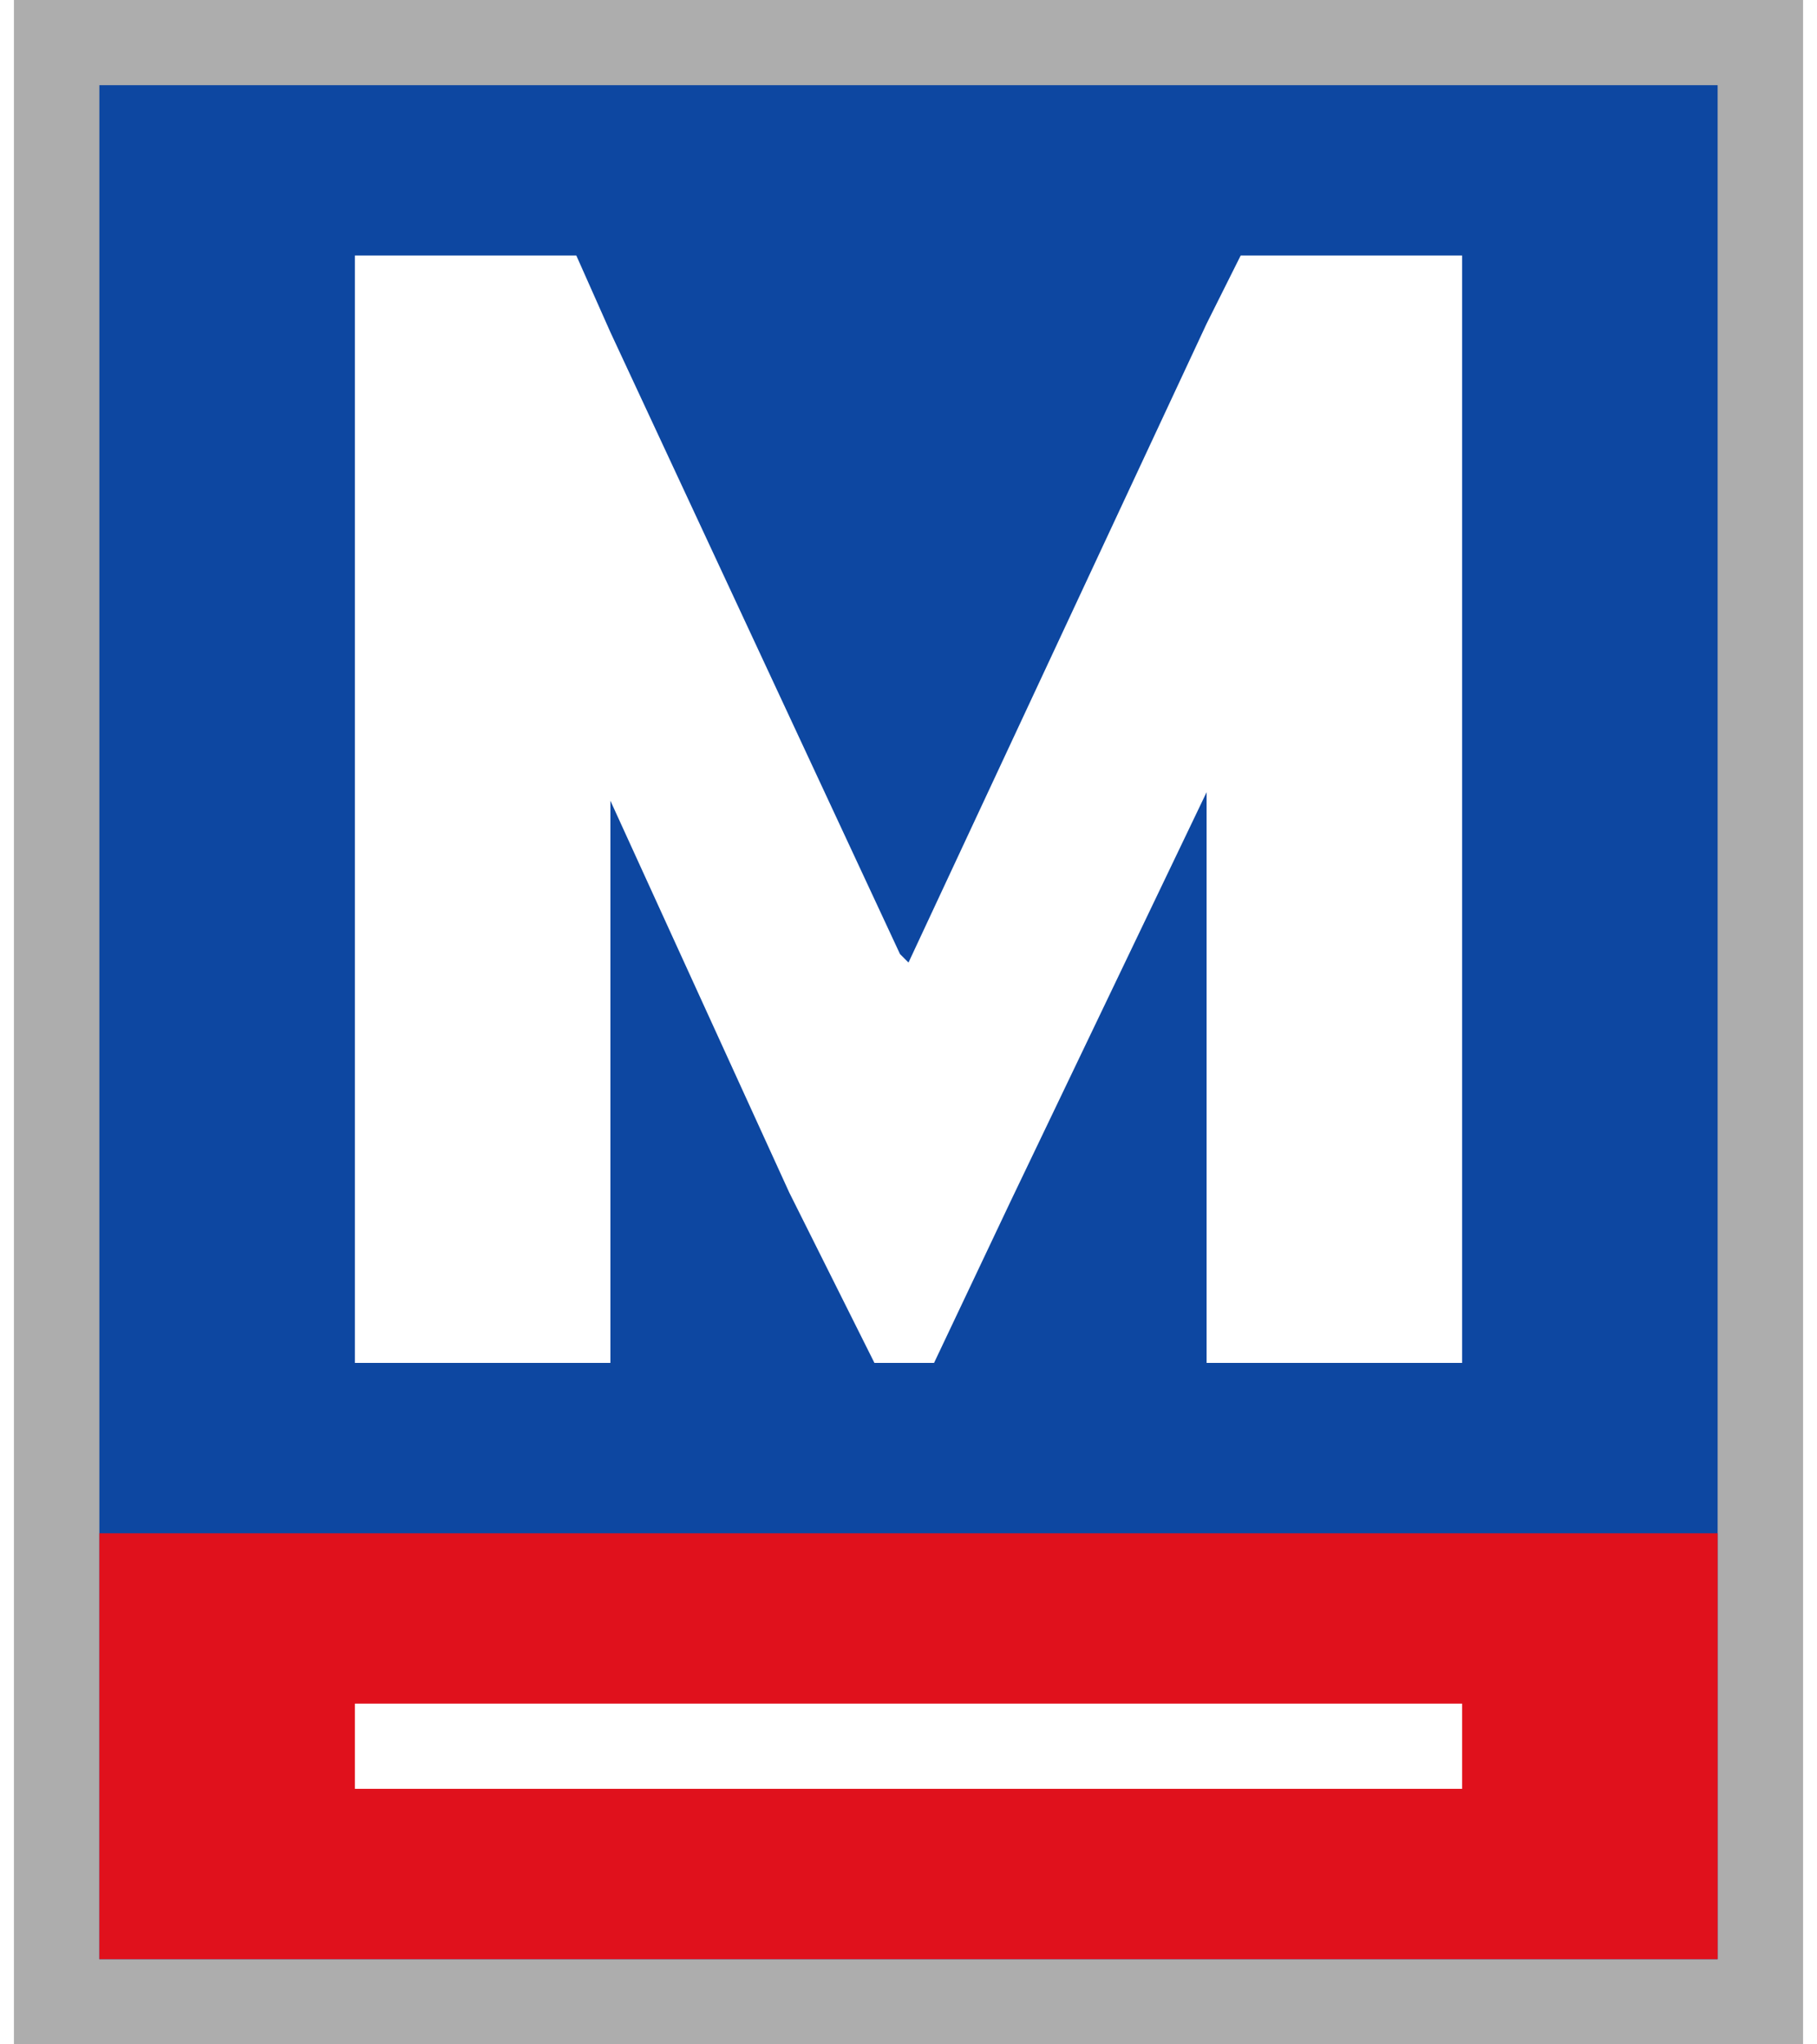 <svg viewBox="0 0 21 24" width="16" height="18" xmlns="http://www.w3.org/2000/svg">
 <rect x="0" y="0" width="21" height="24" fill="#333333" stroke="none"/>
 <g>
  <rect width="21" height="24" fill="#FFF" opacity=".6"/>
  <rect x="1" y="1" width="19" height="22" fill="#0D47A1"/>
  <polygon points="14.4 3 14 3.8 10.5 11.3 10.4 11.2 7 3.9 6.6 3 4 3 4 16 7 16 7 9.4 9.1 14 10.1 16 10.5 16 10.8 16 10.8 16 11.7 14.1 14 9.3 14 16 17 16 17 3" fill="#FFF"/>
  <rect x="1" y="18" width="19" height="5" fill="#E0111C"/>
  <rect x="4" y="20" width="13" height="1" fill="#FFF"/>
 </g>
</svg>
